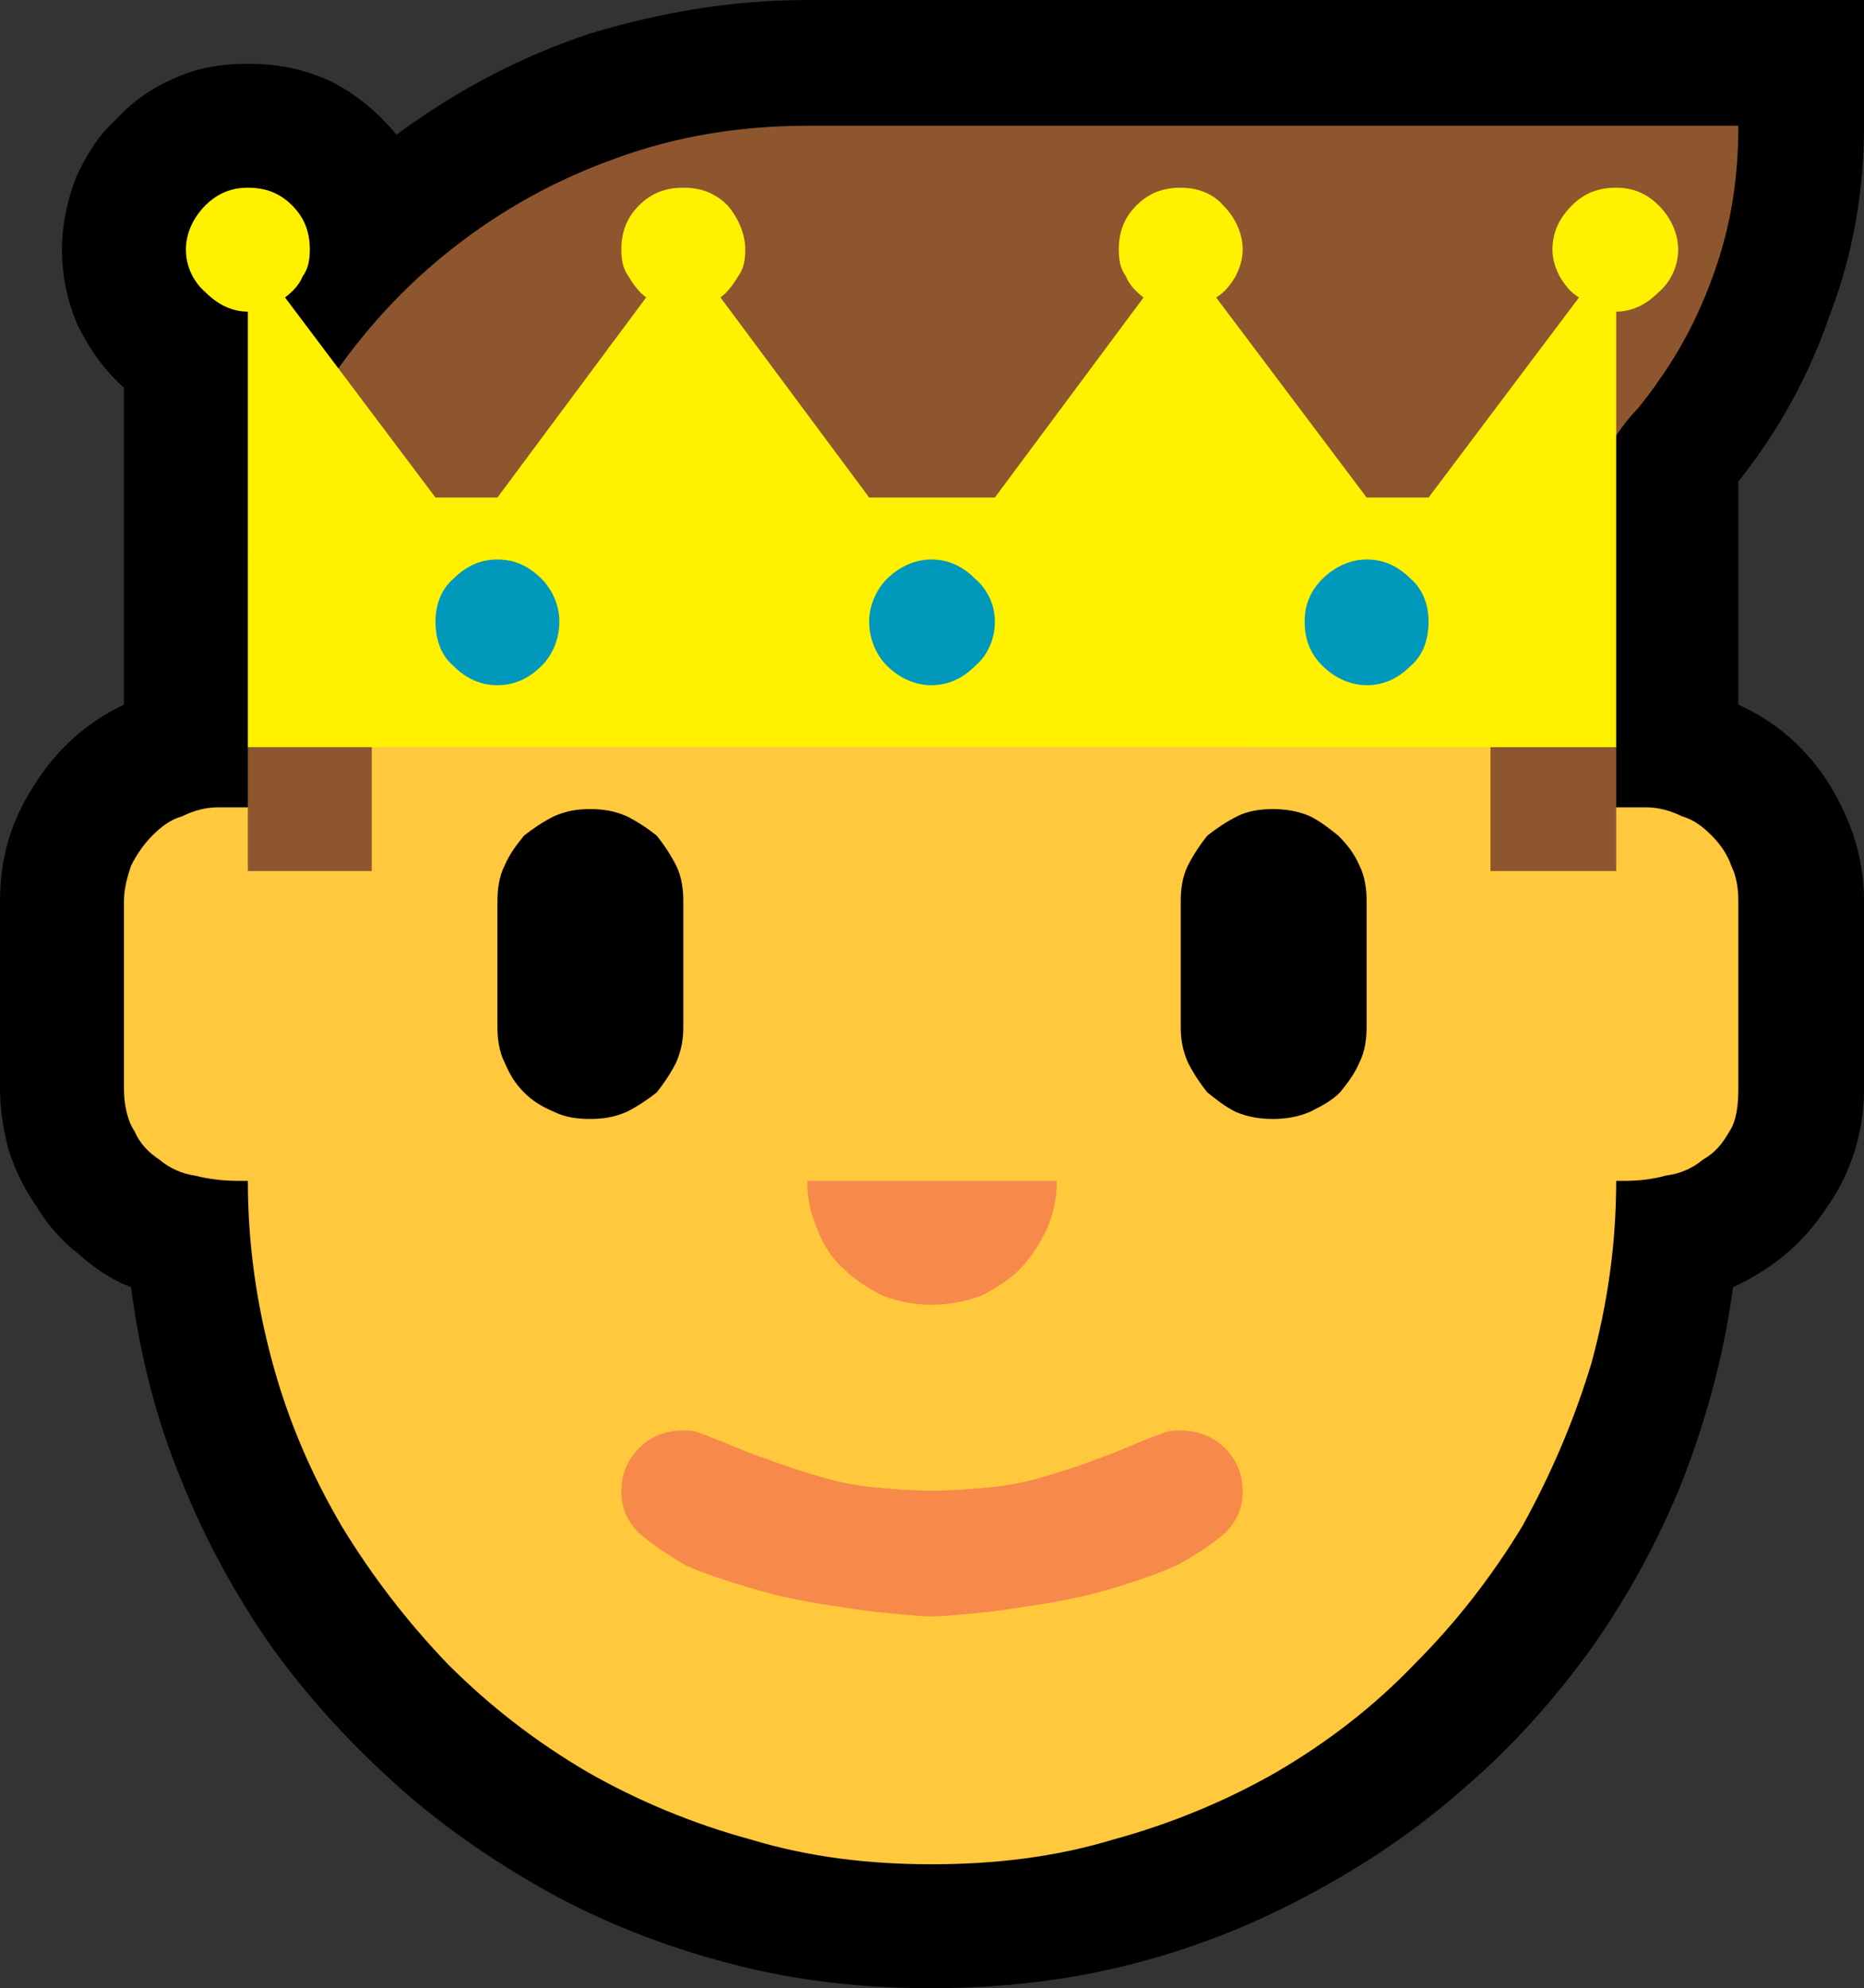 <?xml version="1.0" encoding="UTF-8" standalone="no"?>
<svg
   width="15.795"
   height="16.845"
   viewBox="0 0 15.795 16.845"
   version="1.1"
   xml:space="preserve"
   style="clip-rule:evenodd;fill-rule:evenodd;stroke-linejoin:round;stroke-miterlimit:2"
   id="svg20568"
   sodipodi:docname="emojis.svg"
   xmlns:inkscape="http://www.inkscape.org/namespaces/inkscape"
   xmlns:sodipodi="http://sodipodi.sourceforge.net/DTD/sodipodi-0.dtd"
   xmlns="http://www.w3.org/2000/svg"
   xmlns:svg="http://www.w3.org/2000/svg"><rect x="0" y="0" width="15.795" height="16.845" fill="#333333" stroke="none"/><defs
     id="defs20572" /><sodipodi:namedview
     id="namedview20570"
     pagecolor="#505050"
     bordercolor="#eeeeee"
     borderopacity="1"
     inkscape:pageshadow="0"
     inkscape:pageopacity="0"
     inkscape:pagecheckerboard="0" /><g
     transform="matrix(0.24,0,0,0.24,-430.042,-229.511)"
     id="g20566"><g
       transform="matrix(62.5,0,0,62.5,1784.03,1013.36)"
       id="g4402"><path
         d="m 1.178,-0.913 v 0.071 c 0,0.036 -0.006,0.072 -0.019,0.106 -0.012,0.035 -0.029,0.066 -0.052,0.095 v 0.126 c 0.022,0.01 0.039,0.025 0.052,0.046 0.012,0.02 0.019,0.041 0.019,0.065 v 0.106 c 0,0.024 -0.007,0.047 -0.021,0.067 -0.013,0.02 -0.031,0.035 -0.053,0.045 C 1.099,-0.148 1.089,-0.112 1.076,-0.078 1.062,-0.043 1.045,-0.012 1.024,0.018 1.003,0.047 0.979,0.074 0.952,0.097 0.925,0.121 0.895,0.141 0.863,0.158 0.831,0.175 0.798,0.188 0.762,0.197 0.726,0.206 0.689,0.21 0.651,0.21 0.613,0.21 0.576,0.206 0.541,0.197 0.505,0.188 0.471,0.175 0.439,0.158 0.408,0.141 0.378,0.121 0.351,0.097 0.324,0.073 0.3,0.047 0.279,0.018 0.258,-0.012 0.241,-0.043 0.227,-0.078 0.213,-0.112 0.204,-0.148 0.199,-0.186 0.188,-0.19 0.178,-0.197 0.169,-0.205 0.16,-0.212 0.152,-0.221 0.146,-0.231 0.139,-0.241 0.134,-0.251 0.13,-0.263 0.127,-0.274 0.125,-0.286 0.125,-0.298 v -0.106 c 0,-0.024 0.006,-0.045 0.019,-0.065 0.013,-0.021 0.03,-0.036 0.051,-0.046 V -0.694 C 0.184,-0.704 0.176,-0.715 0.169,-0.729 0.163,-0.743 0.16,-0.757 0.16,-0.772 c 0,-0.014 0.003,-0.028 0.008,-0.041 0.006,-0.013 0.013,-0.024 0.023,-0.033 0.009,-0.01 0.021,-0.018 0.033,-0.023 0.013,-0.006 0.027,-0.008 0.041,-0.008 0.017,0 0.032,0.003 0.047,0.01 0.014,0.007 0.026,0.017 0.037,0.03 0.034,-0.025 0.07,-0.044 0.109,-0.057 0.04,-0.012 0.08,-0.019 0.123,-0.019 z"
         style="fill-rule:nonzero"
         id="path4388" /><path
         d="m 1.02,-0.457 h 0.035 c 0.007,0 0.014,0.002 0.02,0.005 0.007,0.002 0.012,0.006 0.017,0.011 0.005,0.005 0.009,0.011 0.011,0.017 0.003,0.006 0.004,0.013 0.004,0.02 v 0.106 c 0,0.009 -10e-4,0.018 -0.005,0.024 -0.004,0.007 -0.008,0.012 -0.015,0.016 -0.006,0.005 -0.013,0.008 -0.021,0.009 -0.007,0.002 -0.015,0.003 -0.024,0.003 H 1.038 c 0,0.036 -0.005,0.07 -0.014,0.103 C 1.014,-0.11 1.001,-0.08 0.985,-0.051 0.968,-0.023 0.948,0.003 0.924,0.027 0.901,0.051 0.875,0.071 0.846,0.088 0.818,0.104 0.787,0.117 0.754,0.126 0.721,0.136 0.687,0.14 0.651,0.14 0.616,0.14 0.582,0.136 0.549,0.126 0.516,0.117 0.485,0.104 0.457,0.088 0.428,0.071 0.402,0.051 0.378,0.027 0.355,0.003 0.335,-0.023 0.318,-0.051 0.301,-0.08 0.288,-0.11 0.279,-0.143 0.27,-0.176 0.265,-0.21 0.265,-0.246 H 0.26 C 0.251,-0.246 0.243,-0.247 0.235,-0.249 0.228,-0.25 0.221,-0.253 0.215,-0.258 0.209,-0.262 0.204,-0.267 0.201,-0.274 0.197,-0.28 0.195,-0.289 0.195,-0.298 v -0.106 c 0,-0.007 0.002,-0.014 0.004,-0.02 0.003,-0.006 0.007,-0.012 0.012,-0.017 0.005,-0.005 0.01,-0.009 0.017,-0.011 0.006,-0.003 0.013,-0.005 0.02,-0.005 h 0.029 c 0,-0.037 0.005,-0.07 0.014,-0.1 0.01,-0.03 0.022,-0.056 0.039,-0.079 0.016,-0.023 0.036,-0.043 0.059,-0.06 0.023,-0.016 0.049,-0.03 0.076,-0.04 0.028,-0.011 0.058,-0.019 0.089,-0.024 0.031,-0.005 0.064,-0.008 0.097,-0.008 0.05,0 0.098,0.006 0.142,0.018 0.045,0.012 0.084,0.03 0.118,0.055 0.033,0.025 0.06,0.057 0.079,0.097 0.02,0.039 0.03,0.086 0.03,0.141 z"
         style="fill:#ffc83d;fill-rule:nonzero"
         id="path4390" /><path
         d="M 0.967,-0.421 V -0.597 H 0.335 v 0.176 h -0.07 v -0.07 C 0.273,-0.497 0.28,-0.503 0.285,-0.511 0.291,-0.519 0.293,-0.528 0.293,-0.539 0.293,-0.55 0.291,-0.56 0.285,-0.57 0.279,-0.58 0.272,-0.589 0.265,-0.597 0.275,-0.633 0.29,-0.666 0.31,-0.696 0.33,-0.726 0.354,-0.752 0.381,-0.773 0.409,-0.795 0.44,-0.812 0.474,-0.824 0.507,-0.836 0.543,-0.842 0.581,-0.842 h 0.526 c 0,0.025 -0.003,0.05 -0.011,0.075 -0.008,0.025 -0.019,0.048 -0.034,0.069 -0.004,0.006 -0.008,0.011 -0.012,0.016 -0.004,0.004 -0.008,0.009 -0.012,0.015 -0.018,0.024 -0.027,0.051 -0.027,0.082 0,0.016 0.003,0.032 0.008,0.048 0.005,0.016 0.011,0.031 0.019,0.046 v 0.07 z"
         style="fill:#8e562e;fill-rule:nonzero"
         id="path4392" /><path
         d="m 1.038,-0.807 c 0.009,0 0.017,0.003 0.024,0.01 0.007,0.007 0.011,0.016 0.011,0.025 0,0.009 -0.004,0.018 -0.011,0.024 -0.007,0.007 -0.015,0.011 -0.024,0.011 v 0.246 H 0.265 V -0.737 C 0.256,-0.737 0.248,-0.741 0.241,-0.748 0.234,-0.754 0.23,-0.763 0.23,-0.772 c 0,-0.009 0.004,-0.018 0.011,-0.025 0.007,-0.007 0.015,-0.01 0.024,-0.01 0.01,0 0.018,0.003 0.025,0.01 0.007,0.007 0.01,0.015 0.01,0.025 0,0.006 -0.001,0.011 -0.004,0.015 -0.002,0.005 -0.006,0.009 -0.01,0.012 l 0.085,0.113 H 0.406 L 0.49,-0.745 C 0.486,-0.748 0.483,-0.752 0.48,-0.757 0.477,-0.761 0.476,-0.766 0.476,-0.772 c 0,-0.01 0.003,-0.018 0.01,-0.025 0.007,-0.007 0.015,-0.01 0.025,-0.01 0.01,0 0.018,0.003 0.025,0.01 0.006,0.007 0.01,0.016 0.01,0.025 0,0.006 -0.001,0.011 -0.004,0.015 -0.003,0.005 -0.006,0.009 -0.01,0.012 l 0.084,0.113 H 0.687 L 0.771,-0.745 C 0.767,-0.748 0.763,-0.752 0.761,-0.757 0.758,-0.761 0.757,-0.766 0.757,-0.772 c 0,-0.01 0.003,-0.018 0.01,-0.025 0.007,-0.007 0.015,-0.01 0.025,-0.01 0.009,0 0.018,0.003 0.024,0.01 0.007,0.007 0.011,0.016 0.011,0.025 0,0.006 -0.002,0.011 -0.004,0.015 -0.003,0.005 -0.006,0.009 -0.011,0.012 l 0.085,0.113 H 0.932 L 1.017,-0.745 C 1.012,-0.748 1.009,-0.752 1.006,-0.757 1.004,-0.761 1.002,-0.766 1.002,-0.772 c 0,-0.01 0.004,-0.018 0.011,-0.025 0.007,-0.007 0.015,-0.01 0.025,-0.01 z"
         style="fill:#fff100;fill-rule:nonzero"
         id="path4394" /><path
         d="m 0.406,-0.597 c 0.01,0 0.018,0.004 0.025,0.011 0.006,0.006 0.01,0.015 0.01,0.024 0,0.01 -0.004,0.019 -0.01,0.025 -0.007,0.007 -0.015,0.011 -0.025,0.011 -0.01,0 -0.018,-0.004 -0.025,-0.011 -0.007,-0.006 -0.01,-0.015 -0.01,-0.025 0,-0.009 0.003,-0.018 0.01,-0.024 0.007,-0.007 0.015,-0.011 0.025,-0.011 z m 0.245,0 c 0.01,0 0.018,0.004 0.025,0.011 0.007,0.006 0.011,0.015 0.011,0.024 0,0.01 -0.004,0.019 -0.011,0.025 -0.007,0.007 -0.015,0.011 -0.025,0.011 -0.009,0 -0.018,-0.004 -0.025,-0.011 -0.006,-0.006 -0.01,-0.015 -0.01,-0.025 0,-0.009 0.004,-0.018 0.01,-0.024 0.007,-0.007 0.016,-0.011 0.025,-0.011 z m 0.246,0 c 0.01,0 0.018,0.004 0.025,0.011 0.007,0.006 0.01,0.015 0.01,0.024 0,0.01 -0.003,0.019 -0.01,0.025 -0.007,0.007 -0.015,0.011 -0.025,0.011 -0.009,0 -0.018,-0.004 -0.025,-0.011 -0.007,-0.007 -0.01,-0.015 -0.01,-0.025 0,-0.009 0.003,-0.017 0.01,-0.024 0.007,-0.007 0.016,-0.011 0.025,-0.011 z"
         style="fill:#0099bc;fill-rule:nonzero"
         id="path4396" /><path
         d="M 0.651,-0.176 C 0.642,-0.176 0.632,-0.178 0.624,-0.181 0.616,-0.185 0.608,-0.19 0.602,-0.196 0.595,-0.202 0.59,-0.21 0.587,-0.218 0.583,-0.227 0.581,-0.236 0.581,-0.246 h 0.141 c 0,0.01 -0.002,0.019 -0.006,0.028 C 0.712,-0.21 0.707,-0.202 0.701,-0.196 0.695,-0.19 0.687,-0.185 0.679,-0.181 0.67,-0.178 0.661,-0.176 0.651,-0.176 Z m 0.141,0.071 c 0.009,0 0.018,0.003 0.025,0.01 0.007,0.007 0.01,0.015 0.01,0.025 0,0.008 -0.003,0.016 -0.01,0.023 C 0.81,-0.041 0.801,-0.035 0.79,-0.029 0.779,-0.024 0.767,-0.02 0.754,-0.016 0.74,-0.012 0.727,-0.009 0.714,-0.007 0.701,-0.005 0.689,-0.003 0.678,-0.002 0.667,-0.001 0.658,0 0.651,0 0.645,0 0.636,-0.001 0.625,-0.002 0.614,-0.003 0.602,-0.005 0.589,-0.007 0.576,-0.009 0.563,-0.012 0.549,-0.016 0.536,-0.02 0.523,-0.024 0.512,-0.029 0.502,-0.035 0.493,-0.041 0.486,-0.047 0.479,-0.054 0.476,-0.062 0.476,-0.07 c 0,-0.01 0.003,-0.018 0.01,-0.025 0.007,-0.007 0.015,-0.01 0.025,-0.01 0.003,0 0.006,0 0.008,0.001 0.003,0.001 0.006,0.002 0.008,0.003 0.011,0.004 0.021,0.009 0.031,0.012 0.01,0.004 0.02,0.007 0.03,0.01 0.01,0.003 0.02,0.005 0.03,0.006 0.011,0.001 0.022,0.002 0.033,0.002 0.012,0 0.023,-0.001 0.034,-0.002 0.01,-0.001 0.02,-0.003 0.03,-0.006 0.01,-0.003 0.02,-0.006 0.03,-0.01 0.009,-0.003 0.02,-0.008 0.03,-0.012 0.003,-10e-4 0.006,-0.002 0.008,-0.003 0.003,-0.001 0.006,-0.001 0.009,-0.001 z"
         style="fill:#f7894a;fill-rule:nonzero"
         id="path4398" /><path
         d="m 0.458,-0.456 c 0.008,0 0.014,0.001 0.021,0.004 0.006,0.003 0.012,0.007 0.017,0.011 0.004,0.005 0.008,0.011 0.011,0.017 0.003,0.006 0.004,0.013 0.004,0.02 v 0.071 c 0,0.007 -0.001,0.013 -0.004,0.02 -0.003,0.006 -0.007,0.012 -0.011,0.017 -0.005,0.004 -0.011,0.008 -0.017,0.011 -0.007,0.003 -0.013,0.004 -0.021,0.004 -0.007,0 -0.014,-10e-4 -0.02,-0.004 C 0.431,-0.288 0.426,-0.291 0.421,-0.296 0.416,-0.301 0.413,-0.306 0.41,-0.313 0.407,-0.319 0.406,-0.326 0.406,-0.333 v -0.071 c 0,-0.007 10e-4,-0.014 0.004,-0.02 0.003,-0.007 0.007,-0.012 0.011,-0.017 0.005,-0.004 0.011,-0.008 0.017,-0.011 0.007,-0.003 0.013,-0.004 0.02,-0.004 z m 0.386,0 c 0.007,0 0.014,0.001 0.021,0.004 0.006,0.003 0.011,0.007 0.016,0.011 0.005,0.005 0.009,0.01 0.012,0.017 0.003,0.006 0.004,0.013 0.004,0.02 v 0.071 c 0,0.007 -0.001,0.014 -0.004,0.02 C 0.89,-0.306 0.886,-0.301 0.882,-0.296 0.877,-0.291 0.871,-0.288 0.865,-0.285 0.858,-0.282 0.851,-0.281 0.844,-0.281 0.837,-0.281 0.83,-0.282 0.823,-0.285 0.817,-0.288 0.812,-0.292 0.807,-0.296 0.803,-0.301 0.799,-0.307 0.796,-0.313 0.793,-0.32 0.792,-0.326 0.792,-0.333 v -0.071 c 0,-0.007 0.001,-0.014 0.004,-0.02 0.003,-0.006 0.007,-0.012 0.011,-0.017 0.005,-0.004 0.011,-0.008 0.017,-0.011 0.006,-0.003 0.013,-0.004 0.02,-0.004 z"
         style="fill-rule:nonzero"
         id="path4400" /></g></g></svg>
